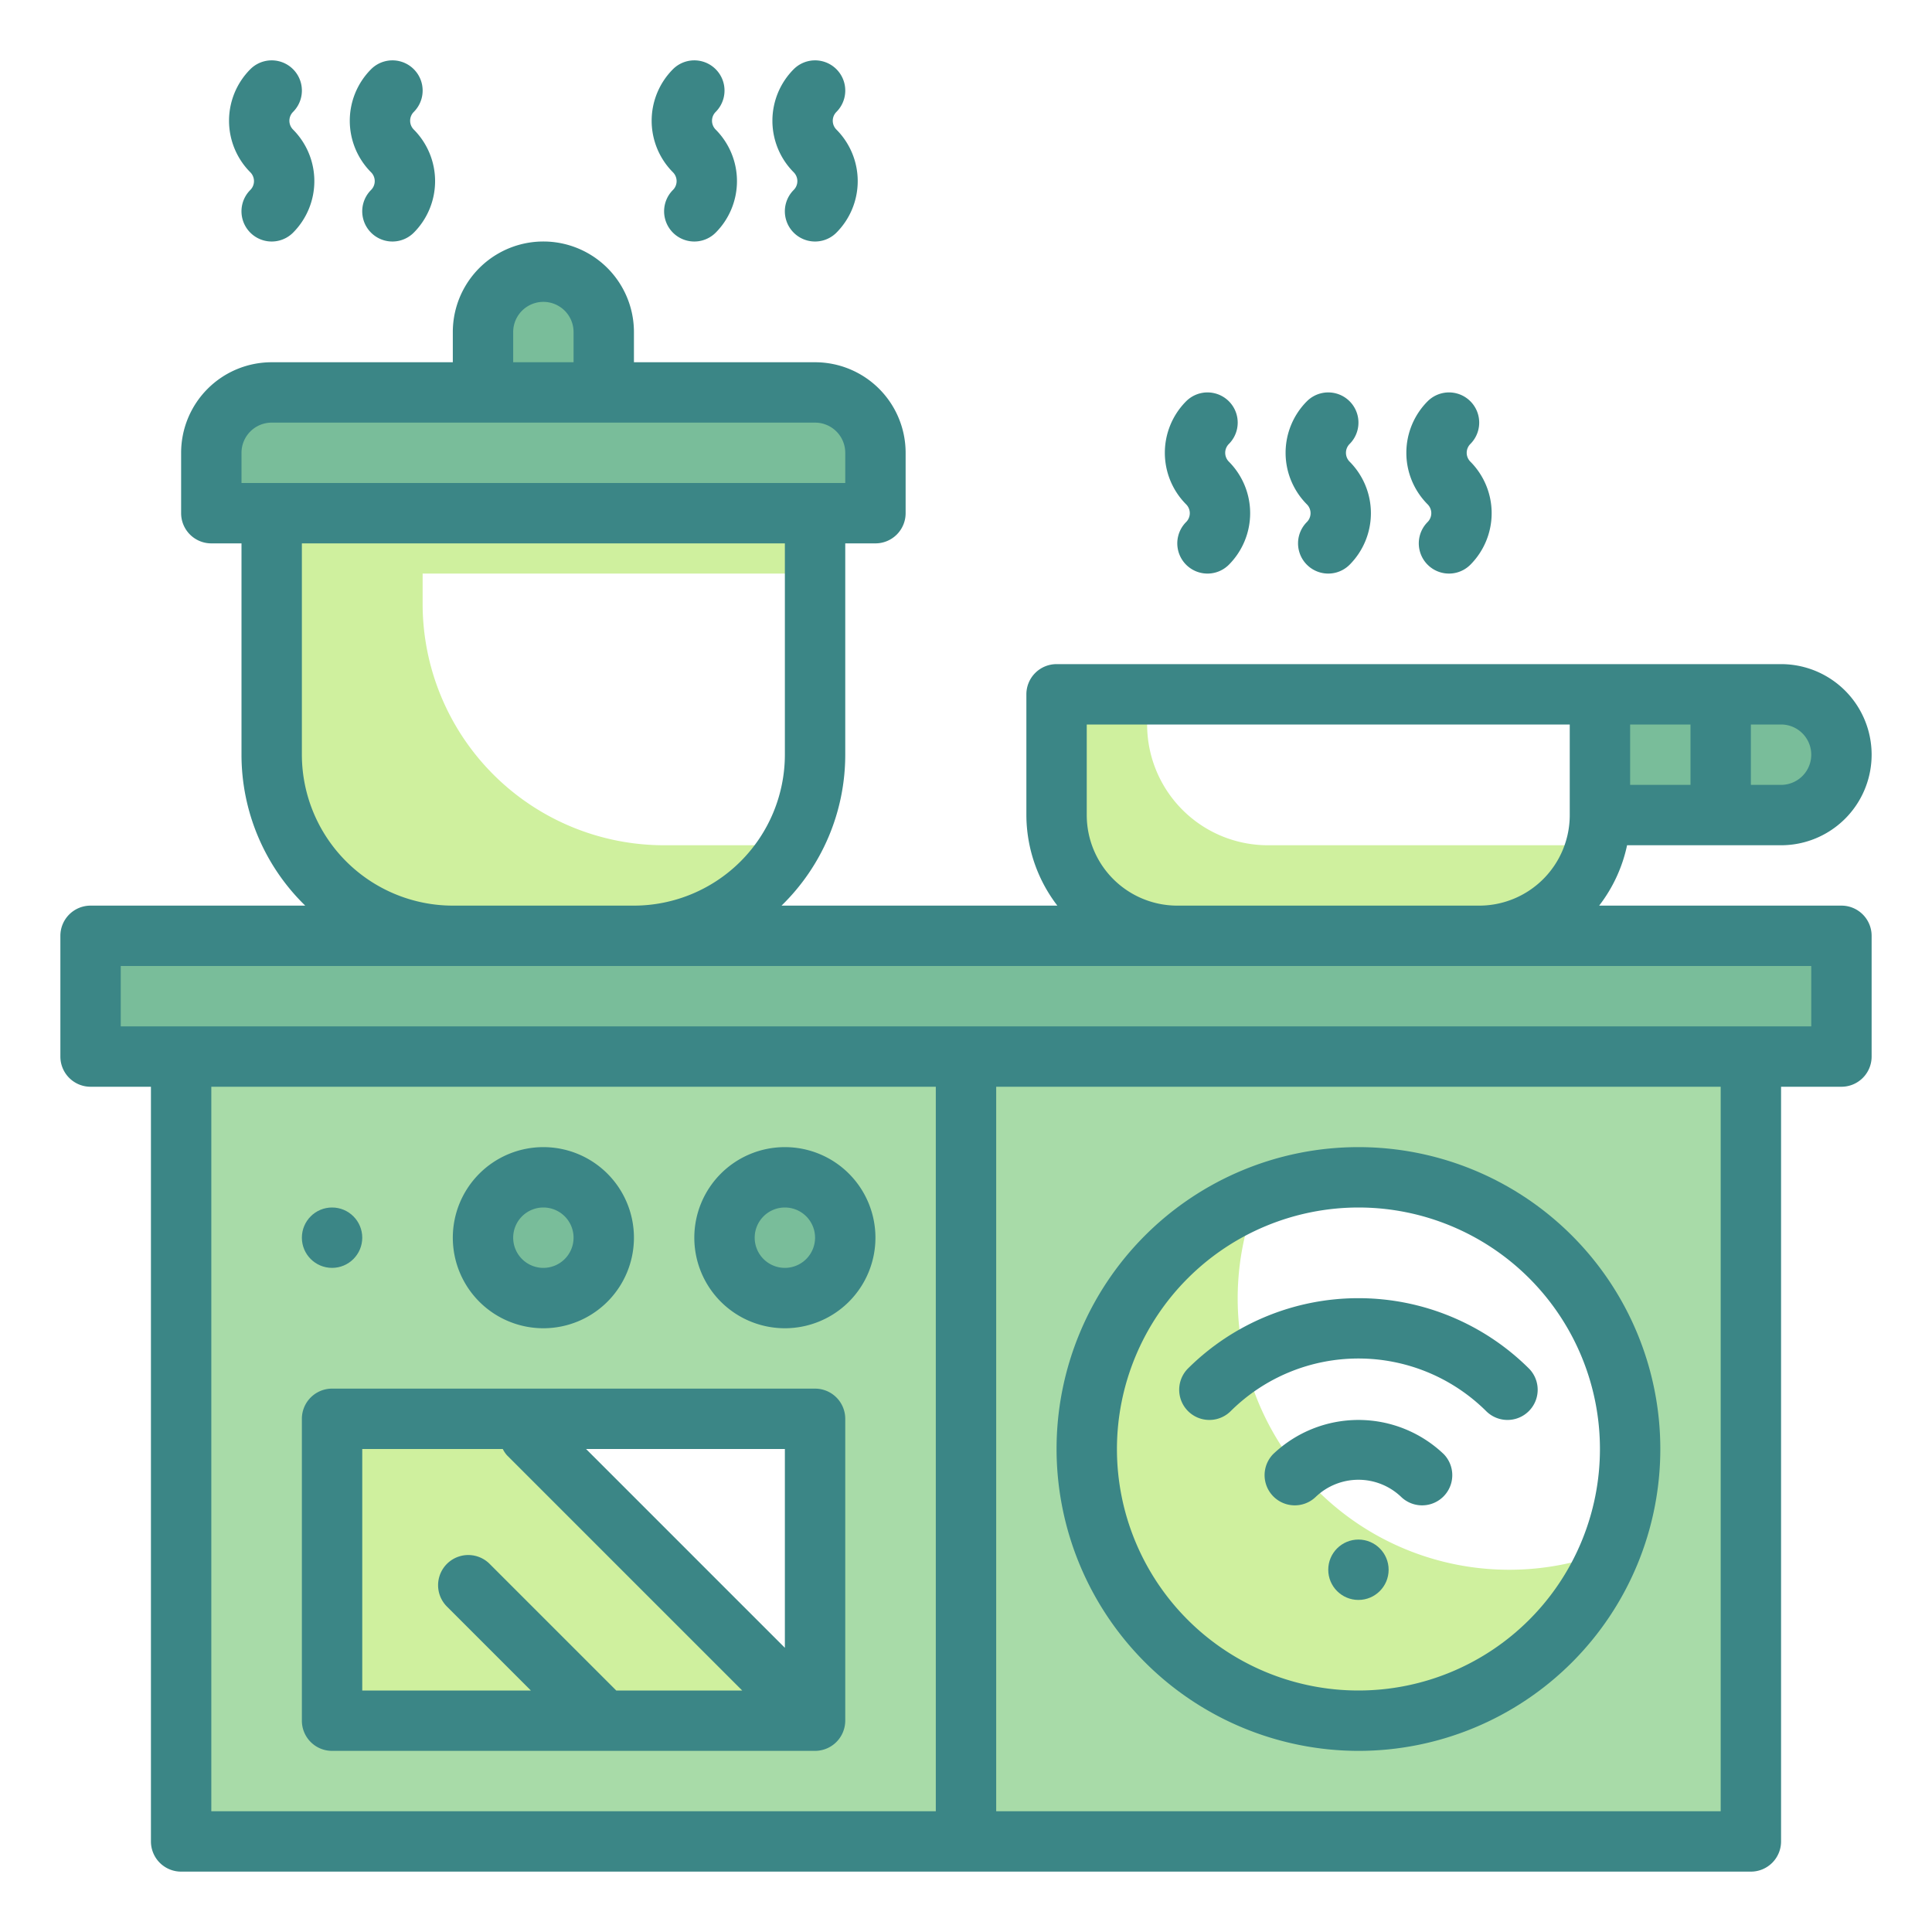 <svg
                xmlns="http://www.w3.org/2000/svg"
                height="100px"
                viewBox="0 0 64 64"
                width="100px"
              >
                <g id="Twotone">
                  <g id="Stroke_copy_3" data-name="Stroke copy 3">
                    <g>
                      <path
                        d="m59 27h-6v-4h6a2 2 0 0 1 2 2 2 2 0 0 1 -2 2z"
                        fill="#79bd9a"
                      ></path>
                      <path
                        d="m6 35v26h26v-26zm21 22h-16v-10h16z"
                        fill="#a8dba8"
                      ></path>
                      <path
                        d="m32 35v26h26v-26zm13 22a9 9 0 1 1 9-9 9 9 0 0 1 -9 9z"
                        fill="#a8dba8"
                      ></path>
                      <g fill="#79bd9a">
                        <path d="m3 31h58v4h-58z"></path>
                        <circle cx="18" cy="41" r="2"></circle>
                        <circle cx="26" cy="41" r="2"></circle>
                      </g>
                      <path d="m11 47v10h16l-10-10z" fill="#cff09e"></path>
                      <path
                        d="m9 13h18a2 2 0 0 1 2 2v2a0 0 0 0 1 0 0h-22a0 0 0 0 1 0 0v-2a2 2 0 0 1 2-2z"
                        fill="#79bd9a"
                      ></path>
                      <path
                        d="m18 9a2 2 0 0 1 2 2v2a0 0 0 0 1 0 0h-4a0 0 0 0 1 0 0v-2a2 2 0 0 1 2-2z"
                        fill="#79bd9a"
                      ></path>
                      <path
                        d="m50 52a8.99 8.99 0 0 1 -8.349-12.349 9 9 0 1 0 11.7 11.7 8.963 8.963 0 0 1 -3.351.649z"
                        fill="#cff09e"
                      ></path>
                      <path
                        d="m52 28h-10a4 4 0 0 1 -4-4v-1h-3v4a4 4 0 0 0 4 4h10a4 4 0 0 0 3.892-3.108 3.974 3.974 0 0 1 -.892.108z"
                        fill="#cff09e"
                      ></path>
                      <path
                        d="m26 28h-4a8 8 0 0 1 -8-8v-1h13v-2h-18v8a6 6 0 0 0 6 6h6a5.994 5.994 0 0 0 5.2-3.01c-.069.002-.134.01-.2.01z"
                        fill="#cff09e"
                      ></path>
                    </g>
                  </g>
                  <g id="Stroke_Close_copy" data-name="Stroke Close copy">
                    <g fill="#3b8686">
                      <path
                        d="m61 30h-8.026a4.954 4.954 0 0 0 .925-2h5.101a3 3 0 0 0 0-6h-24a1 1 0 0 0 -1 1v4a4.948 4.948 0 0 0 1.026 3h-9.137a6.973 6.973 0 0 0 2.111-5v-7h1a1 1 0 0 0 1-1v-2a3 3 0 0 0 -3-3h-6v-1a3 3 0 0 0 -6 0v1h-6a3 3 0 0 0 -3 3v2a1 1 0 0 0 1 1h1v7a6.973 6.973 0 0 0 2.111 5h-7.111a1 1 0 0 0 -1 1v4a1 1 0 0 0 1 1h2v25a1 1 0 0 0 1 1h52a1 1 0 0 0 1-1v-25h2a1 1 0 0 0 1-1v-4a1 1 0 0 0 -1-1zm-7-6h2v2h-2zm6 1a1 1 0 0 1 -1 1h-1v-2h1a1 1 0 0 1 1 1zm-24 2v-3h16v3a3 3 0 0 1 -3 3h-10a3 3 0 0 1 -3-3zm-19-16a1 1 0 0 1 2 0v1h-2zm-9 4a1 1 0 0 1 1-1h18a1 1 0 0 1 1 1v1h-20zm2 10v-7h16v7a5.006 5.006 0 0 1 -5 5h-6a5.006 5.006 0 0 1 -5-5zm-3 11h24v24h-24zm50 24h-24v-24h24zm3-26h-56v-2h56z"
                      ></path>
                      <path
                        d="m45 58a10 10 0 1 0 -10-10 10.011 10.011 0 0 0 10 10zm0-18a8 8 0 1 1 -8 8 8.009 8.009 0 0 1 8-8z"
                      ></path>
                      <path
                        d="m42.172 48.172a1 1 0 0 0 1.414 1.414 2.047 2.047 0 0 1 2.828 0 1 1 0 0 0 1.414-1.414 4.093 4.093 0 0 0 -5.656 0z"
                      ></path>
                      <path
                        d="m40.757 46.757a6.007 6.007 0 0 1 8.486 0 1 1 0 0 0 1.414-1.414 8.01 8.01 0 0 0 -11.314 0 1 1 0 0 0 1.414 1.414z"
                      ></path>
                      <circle cx="45" cy="52" r="1"></circle>
                      <path
                        d="m18 44a3 3 0 1 0 -3-3 3 3 0 0 0 3 3zm0-4a1 1 0 1 1 -1 1 1 1 0 0 1 1-1z"
                      ></path>
                      <path
                        d="m26 38a3 3 0 1 0 3 3 3 3 0 0 0 -3-3zm0 4a1 1 0 1 1 1-1 1 1 0 0 1 -1 1z"
                      ></path>
                      <circle cx="11" cy="41" r="1"></circle>
                      <path
                        d="m27 46h-16a1 1 0 0 0 -1 1v10a1 1 0 0 0 1 1h16a1.01 1.01 0 0 0 .382-.077 1 1 0 0 0 .541-.541 1.01 1.01 0 0 0 .077-.382v-10a1 1 0 0 0 -1-1zm-1 8.586-6.586-6.586h6.586zm-14-6.586h4.655a.97.97 0 0 0 .138.207l7.793 7.793h-4.172l-4.207-4.207a1 1 0 0 0 -1.414 1.414l2.793 2.793h-5.586z"
                      ></path>
                      <path
                        d="m39.292 17.293a1 1 0 0 0 1.416 1.414 2.419 2.419 0 0 0 0-3.414.414.414 0 0 1 0-.586 1 1 0 0 0 -1.416-1.414 2.419 2.419 0 0 0 0 3.414.414.414 0 0 1 0 .586z"
                      ></path>
                      <path
                        d="m43.292 17.293a1 1 0 0 0 1.416 1.414 2.419 2.419 0 0 0 0-3.414.414.414 0 0 1 0-.586 1 1 0 0 0 -1.416-1.414 2.419 2.419 0 0 0 0 3.414.414.414 0 0 1 0 .586z"
                      ></path>
                      <path
                        d="m47.292 17.293a1 1 0 0 0 1.416 1.414 2.419 2.419 0 0 0 0-3.414.414.414 0 0 1 0-.586 1 1 0 0 0 -1.416-1.414 2.419 2.419 0 0 0 0 3.414.414.414 0 0 1 0 .586z"
                      ></path>
                      <path
                        d="m22.292 6.293a1 1 0 0 0 1.416 1.414 2.419 2.419 0 0 0 0-3.414.414.414 0 0 1 0-.586 1 1 0 0 0 -1.416-1.414 2.419 2.419 0 0 0 0 3.414.414.414 0 0 1 0 .586z"
                      ></path>
                      <path
                        d="m26.292 6.293a1 1 0 0 0 1.416 1.414 2.419 2.419 0 0 0 0-3.414.414.414 0 0 1 0-.586 1 1 0 0 0 -1.416-1.414 2.419 2.419 0 0 0 0 3.414.414.414 0 0 1 0 .586z"
                      ></path>
                      <path
                        d="m8.292 6.293a1 1 0 0 0 1.416 1.414 2.419 2.419 0 0 0 0-3.414.414.414 0 0 1 0-.586 1 1 0 0 0 -1.416-1.414 2.419 2.419 0 0 0 0 3.414.414.414 0 0 1 0 .586z"
                      ></path>
                      <path
                        d="m12.292 6.293a1 1 0 0 0 1.416 1.414 2.419 2.419 0 0 0 0-3.414.414.414 0 0 1 0-.586 1 1 0 0 0 -1.416-1.414 2.419 2.419 0 0 0 0 3.414.414.414 0 0 1 0 .586z"
                      ></path>
                    </g>
                  </g>
                </g>
              </svg>